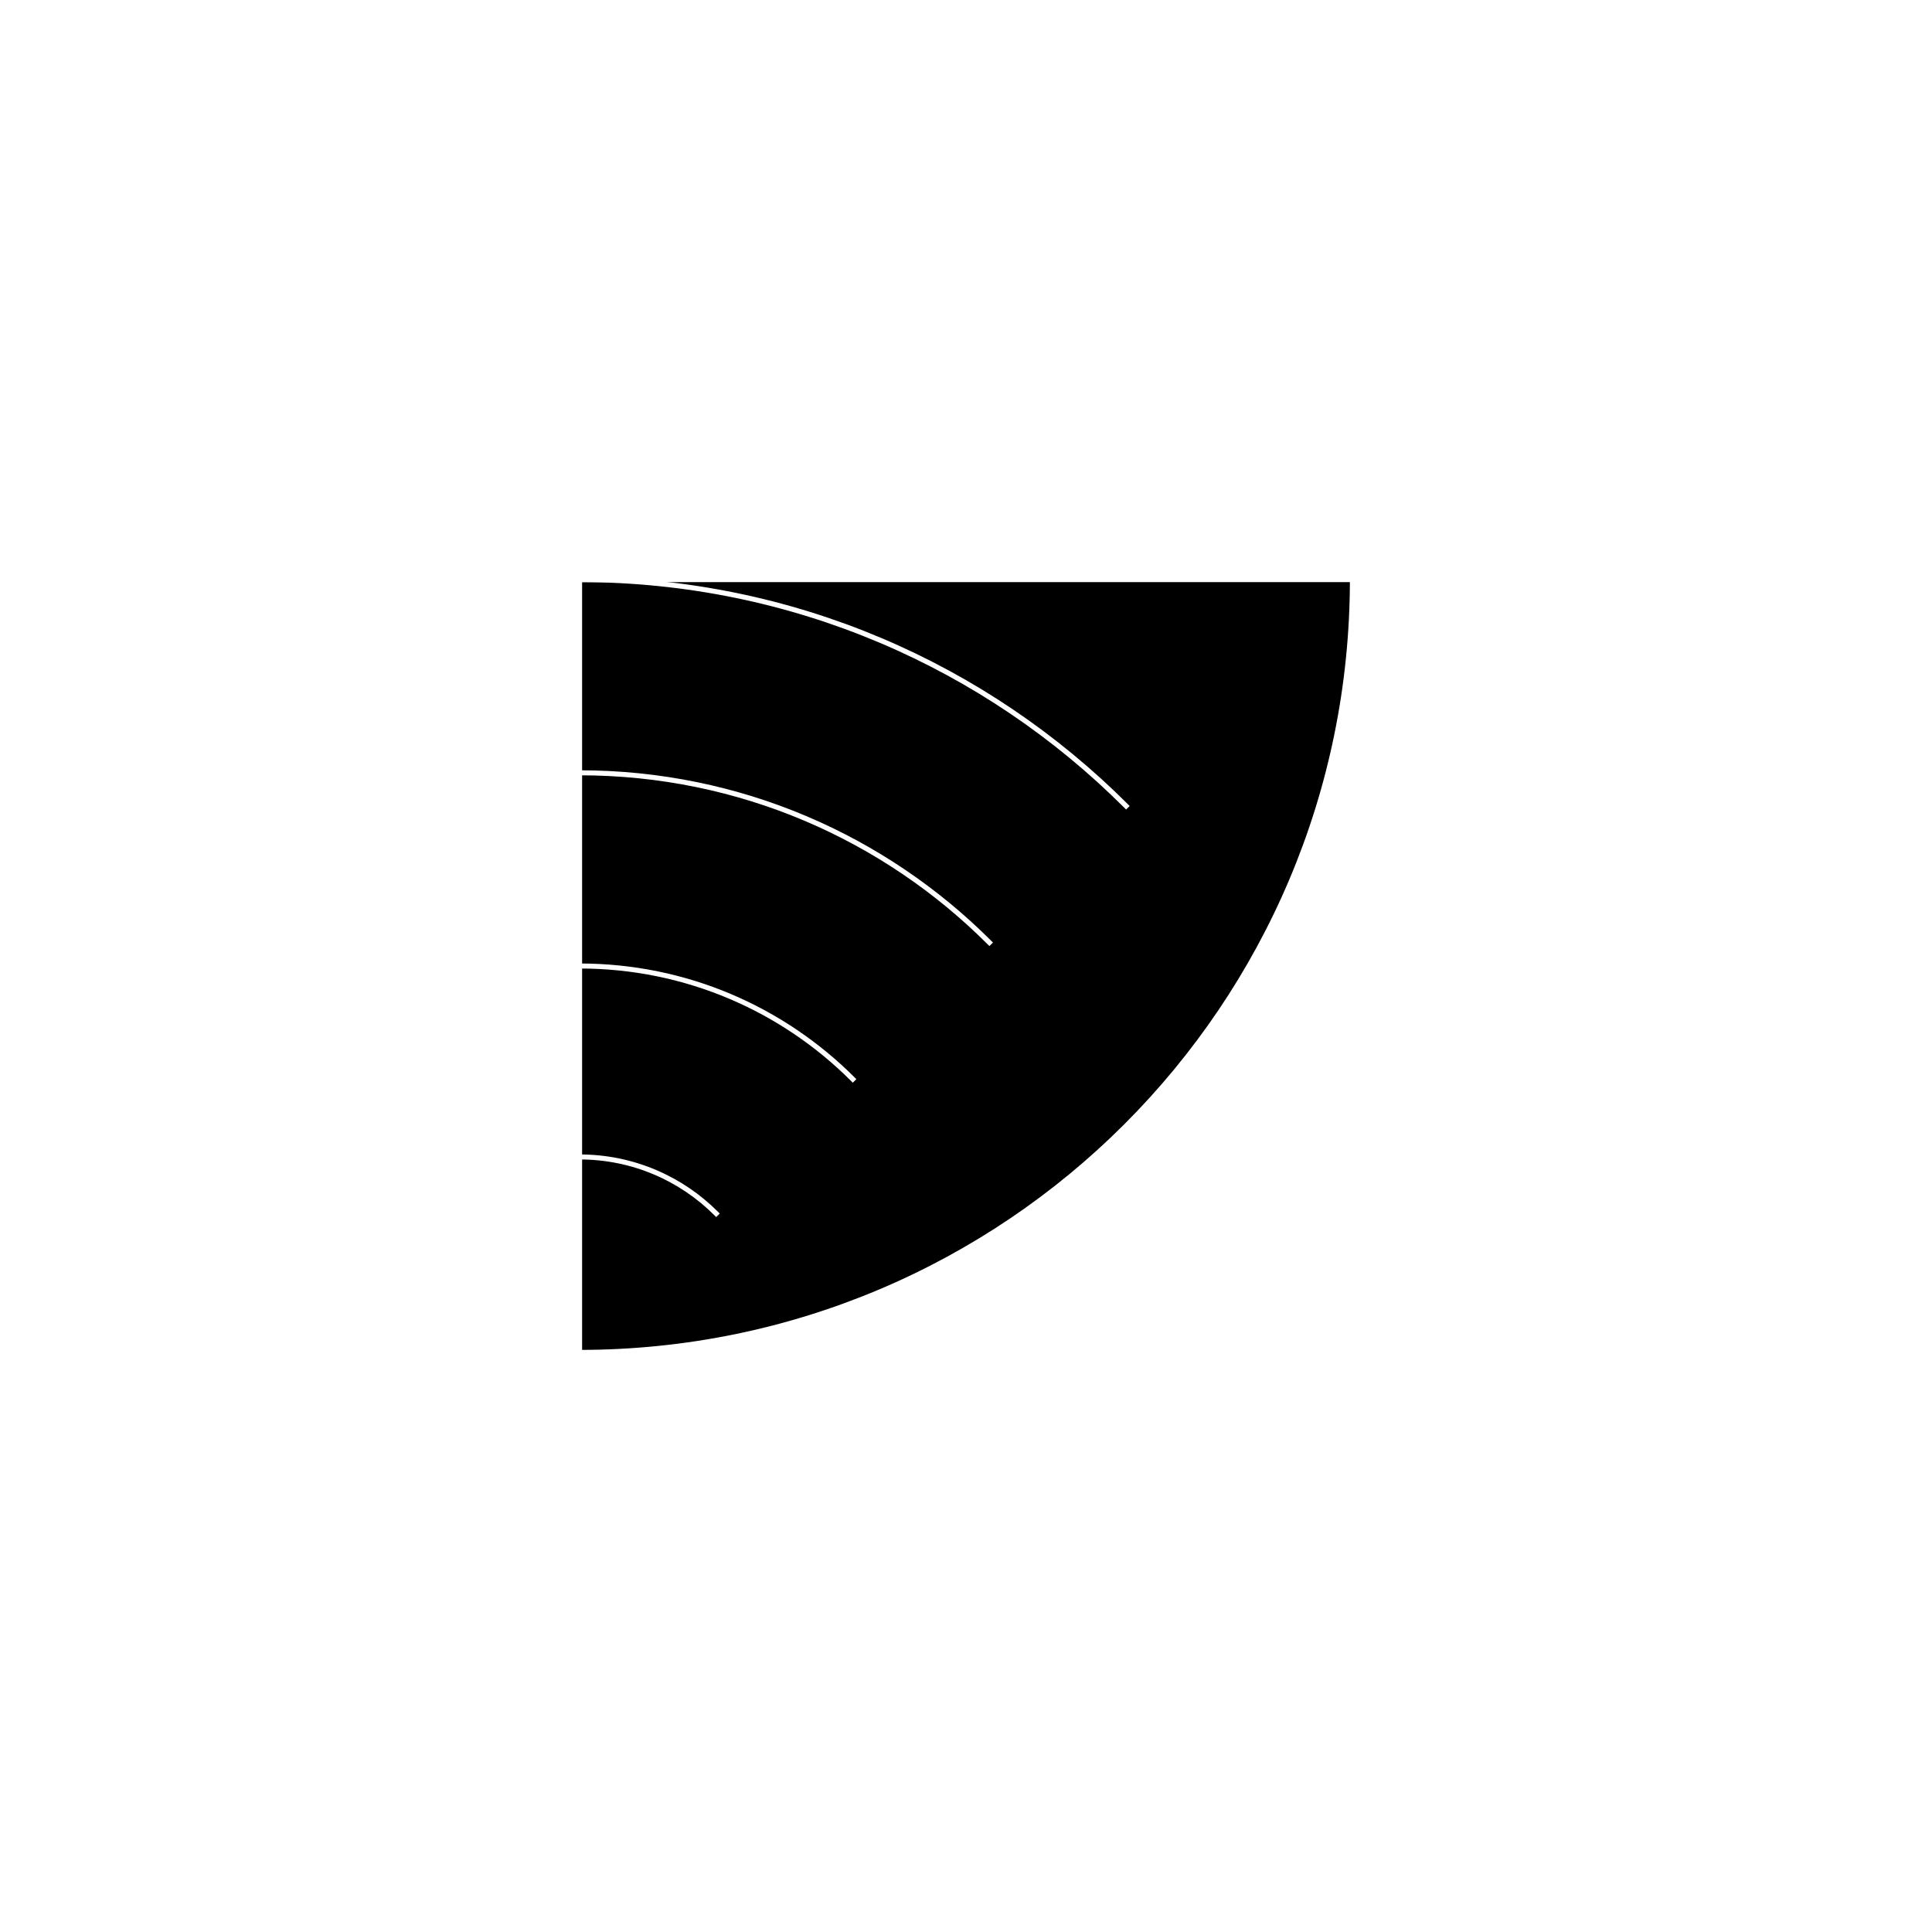 <?xml version="1.0" encoding="UTF-8" standalone="yes"?><svg width="64" height="64" xmlns="http://www.w3.org/2000/svg"><rect width="100%" height="100%" fill="#808080" stroke="none"/><svg viewBox="0 0 64 64" version="1.1" xmlns="http://www.w3.org/2000/svg" class=""><rect fill="white" width="64px" height="64px" x="0" y="0"/><g transform="matrix(0.2,0,0,0.2,19.2,19.2)"><g transform="matrix(1,0,0,1,0,0)"><path d="M5.59506e-06 128C70.692 128 128 70.692 128 0L0 5.59506e-06L5.59506e-06 128Z" fill="#000000" stroke="white" stroke-width="0.83px" stroke-linecap="square" vector-effect="non-scaling-stroke"/><path d="M0 0C35.351 0 67.355 14.331 90.519 37.5" stroke="white" fill="none" stroke-width="0.83px" stroke-linecap="square" vector-effect="non-scaling-stroke"/><path d="M0 32C26.508 32 50.506 42.744 67.878 60.114" stroke="white" fill="none" stroke-width="0.83px" stroke-linecap="square" vector-effect="non-scaling-stroke"/><path d="M0 64C17.672 64 33.671 71.163 45.253 82.743" stroke="white" fill="none" stroke-width="0.83px" stroke-linecap="square" vector-effect="non-scaling-stroke"/><path d="M0 95.628C8.836 95.628 16.836 99.21 22.626 105" stroke="white" fill="none" stroke-width="0.83px" stroke-linecap="square" vector-effect="non-scaling-stroke"/></g></g></svg></svg>
